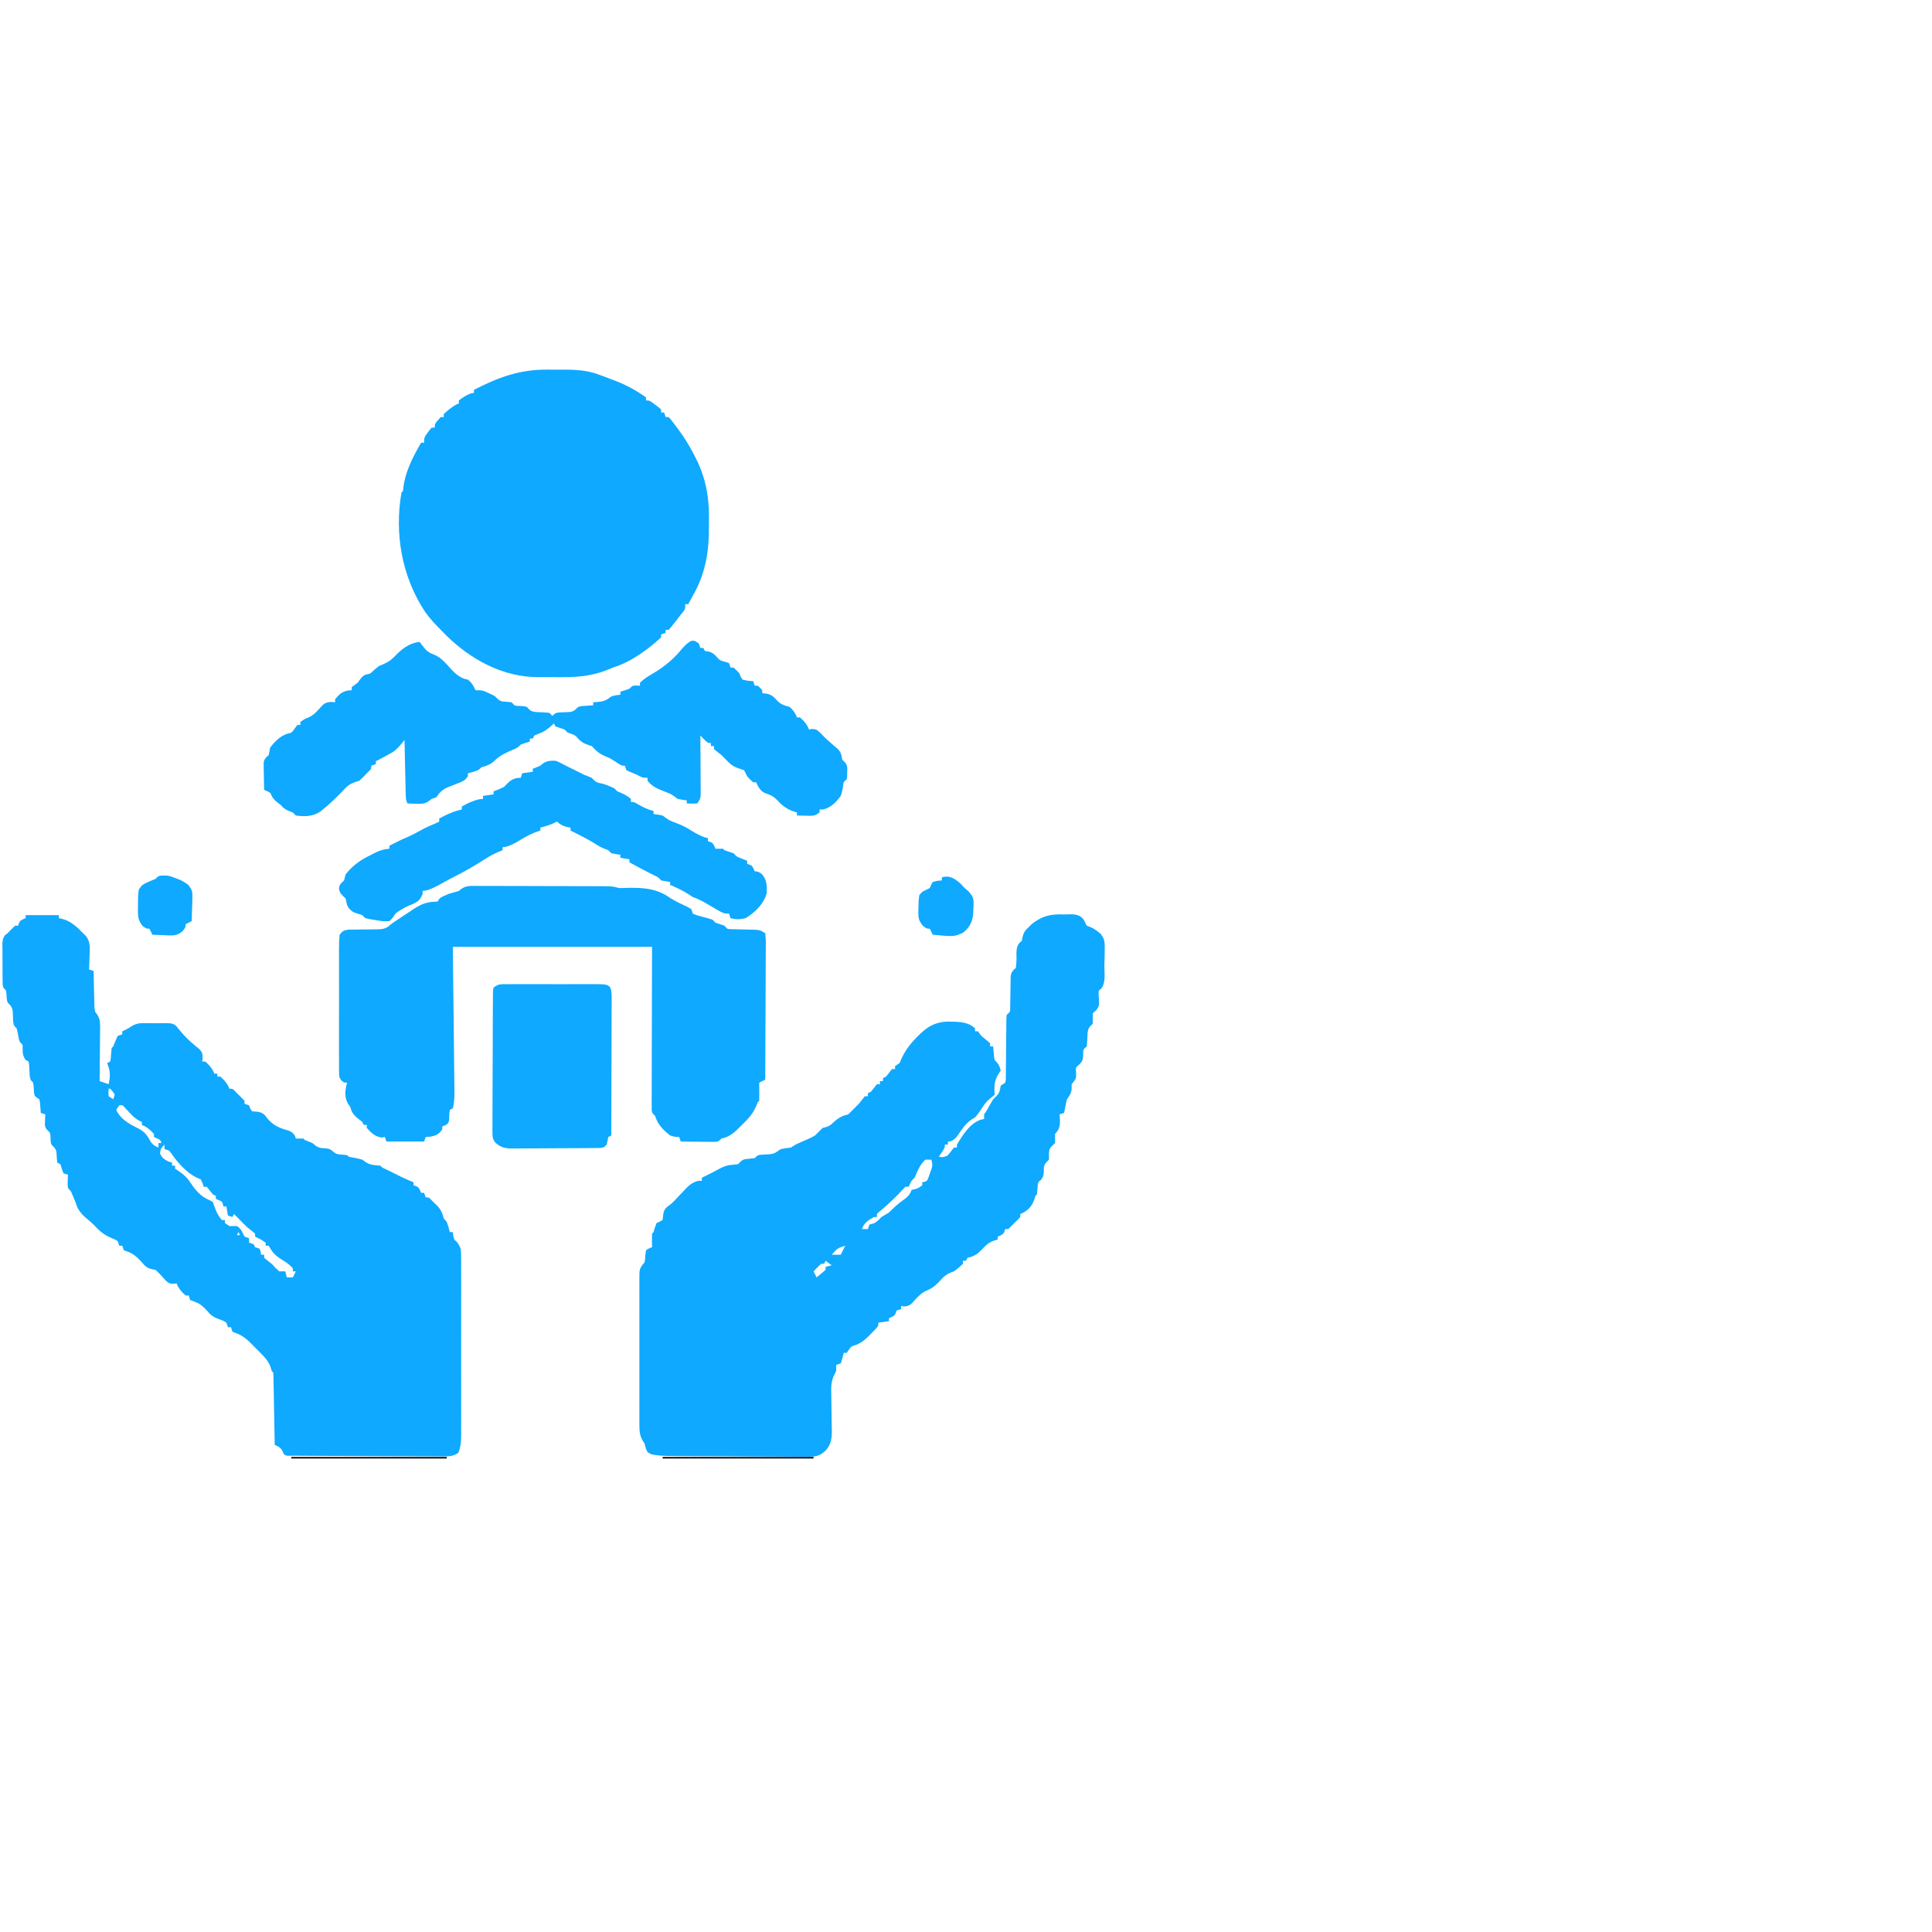 <svg width="50" height="50" viewBox="0 0 159 131" fill="none" xmlns="http://www.w3.org/2000/svg">
<path d="M87.551 61.259C87.436 61.256 87.322 61.254 87.204 61.251C86.264 61.252 85.64 61.475 84.904 62.054C84.824 62.135 84.745 62.216 84.663 62.299C84.581 62.38 84.499 62.46 84.415 62.543C84.192 62.842 84.165 63.063 84.096 63.425C84.033 63.48 83.971 63.535 83.906 63.592C83.576 63.964 83.664 64.507 83.658 64.984C83.65 65.21 83.626 65.436 83.599 65.661C83.538 65.716 83.476 65.771 83.413 65.828C83.14 66.129 83.177 66.367 83.172 66.768C83.168 66.911 83.165 67.055 83.162 67.202C83.16 67.352 83.158 67.502 83.157 67.656C83.152 67.953 83.147 68.249 83.141 68.546C83.139 68.677 83.138 68.809 83.136 68.945C83.134 69.284 83.134 69.284 82.854 69.512C82.822 69.752 82.822 69.752 82.82 70.049C82.818 70.216 82.818 70.216 82.816 70.386C82.816 70.506 82.816 70.626 82.816 70.75C82.812 71.003 82.809 71.256 82.806 71.508C82.802 71.908 82.799 72.308 82.797 72.708C82.794 73.093 82.79 73.478 82.784 73.863C82.784 74.044 82.784 74.044 82.784 74.228C82.782 74.394 82.782 74.394 82.779 74.564C82.779 74.662 82.778 74.76 82.778 74.861C82.754 74.98 82.754 74.98 82.73 75.102C82.545 75.225 82.545 75.225 82.357 75.35C82.33 75.496 82.33 75.496 82.303 75.645C82.214 76.06 82.038 76.175 81.736 76.468C81.556 76.751 81.4 77.043 81.239 77.338C81.157 77.46 81.075 77.583 80.991 77.71C80.991 77.833 80.991 77.956 80.991 78.083C80.825 78.125 80.825 78.125 80.657 78.168C79.768 78.52 79.241 79.403 78.755 80.195C78.755 80.276 78.755 80.359 78.755 80.443C78.673 80.443 78.591 80.443 78.506 80.443C78.411 80.566 78.317 80.689 78.219 80.816C77.959 81.152 77.959 81.152 77.536 81.235C77.446 81.219 77.356 81.204 77.264 81.188C77.346 81.07 77.428 80.953 77.513 80.831C77.761 80.443 77.761 80.443 77.761 80.195C77.843 80.195 77.925 80.195 78.009 80.195C78.009 80.112 78.009 80.031 78.009 79.946C78.08 79.941 78.151 79.935 78.223 79.93C78.651 79.767 78.8 79.463 79.058 79.092C79.419 78.57 79.696 78.269 80.245 77.959C80.447 77.731 80.447 77.731 80.618 77.485C81.142 76.683 81.142 76.683 81.86 76.095C81.854 76.014 81.849 75.933 81.843 75.85C81.811 75.081 81.91 74.749 82.357 74.108C82.265 73.704 82.153 73.531 81.86 73.238C81.803 72.965 81.803 72.965 81.782 72.664C81.773 72.562 81.764 72.461 81.754 72.356C81.745 72.239 81.745 72.239 81.736 72.12C81.654 72.12 81.572 72.12 81.487 72.12C81.487 72.038 81.487 71.956 81.487 71.872C81.302 71.693 81.302 71.693 81.061 71.499C80.723 71.233 80.723 71.233 80.494 70.878C80.412 70.878 80.33 70.878 80.245 70.878C80.245 70.796 80.245 70.714 80.245 70.63C79.609 70.041 78.798 70.098 77.974 70.075C76.653 70.126 75.996 70.768 75.128 71.701C74.634 72.271 74.308 72.788 74.034 73.487C73.911 73.569 73.788 73.651 73.662 73.735C73.662 73.817 73.662 73.899 73.662 73.984C73.58 73.984 73.498 73.984 73.413 73.984C73.245 74.189 73.079 74.396 72.916 74.605C72.834 74.646 72.752 74.687 72.668 74.729C72.668 74.811 72.668 74.893 72.668 74.977C72.586 74.977 72.504 74.977 72.419 74.977C72.419 75.059 72.419 75.141 72.419 75.226C72.338 75.226 72.255 75.226 72.171 75.226C72.003 75.431 71.837 75.638 71.674 75.847C71.592 75.888 71.51 75.929 71.426 75.971C71.426 76.053 71.426 76.135 71.426 76.219C71.344 76.219 71.262 76.219 71.177 76.219C71.008 76.424 70.843 76.631 70.68 76.841C70.476 77.05 70.269 77.257 70.059 77.462C69.977 77.544 69.895 77.626 69.811 77.71C69.646 77.756 69.646 77.756 69.477 77.803C69.016 77.977 68.759 78.201 68.409 78.537C68.171 78.724 67.989 78.758 67.699 78.828C67.492 79.035 67.285 79.242 67.078 79.449C66.688 79.669 66.286 79.842 65.875 80.016C65.463 80.195 65.463 80.195 65.091 80.443C64.95 80.461 64.809 80.479 64.664 80.497C64.221 80.567 64.221 80.567 63.989 80.754C63.655 80.989 63.43 80.993 63.026 81.01C62.384 81.038 62.384 81.038 62.109 81.312C61.856 81.341 61.603 81.369 61.349 81.394C61.047 81.45 60.957 81.596 60.743 81.809C60.502 81.838 60.261 81.866 60.02 81.888C59.55 81.967 59.168 82.203 58.755 82.43C58.569 82.524 58.383 82.618 58.197 82.71C58.053 82.782 57.91 82.853 57.762 82.927C57.762 83.009 57.762 83.091 57.762 83.176C57.657 83.179 57.552 83.182 57.444 83.185C56.842 83.347 56.555 83.698 56.139 84.146C55.99 84.303 55.842 84.459 55.692 84.615C55.622 84.689 55.552 84.763 55.479 84.839C55.261 85.063 55.261 85.063 54.917 85.315C54.545 85.63 54.593 85.936 54.532 86.406C54.292 86.541 54.292 86.541 54.035 86.654C53.888 87.034 53.888 87.034 53.787 87.399C53.746 87.44 53.705 87.481 53.663 87.523C53.654 87.712 53.652 87.901 53.655 88.09C53.656 88.193 53.657 88.296 53.658 88.401C53.66 88.52 53.66 88.52 53.663 88.641C53.582 88.672 53.501 88.704 53.418 88.736C53.335 88.787 53.252 88.837 53.166 88.89C53.096 89.371 53.096 89.371 53.087 89.626C53.06 89.898 53.06 89.898 52.855 90.112C52.637 90.426 52.622 90.581 52.621 90.96C52.62 91.075 52.619 91.191 52.618 91.31C52.619 91.5 52.619 91.5 52.62 91.693C52.62 91.893 52.62 91.893 52.618 92.097C52.617 92.539 52.618 92.981 52.619 93.423C52.619 93.73 52.619 94.037 52.618 94.344C52.618 94.988 52.618 95.631 52.62 96.275C52.622 97.1 52.621 97.925 52.619 98.75C52.617 99.384 52.618 100.018 52.619 100.652C52.619 100.956 52.619 101.26 52.618 101.565C52.617 101.99 52.618 102.415 52.62 102.84C52.62 102.966 52.619 103.092 52.618 103.222C52.624 103.857 52.647 104.265 53.041 104.79C53.075 104.921 53.108 105.051 53.142 105.186C53.29 105.535 53.29 105.535 53.59 105.679C54.178 105.817 54.736 105.823 55.337 105.826C55.532 105.828 55.532 105.828 55.73 105.83C56.157 105.834 56.585 105.836 57.012 105.838C57.158 105.839 57.304 105.84 57.455 105.841C58.229 105.845 59.002 105.848 59.775 105.85C60.574 105.852 61.372 105.859 62.17 105.868C62.785 105.873 63.4 105.875 64.014 105.876C64.308 105.877 64.603 105.879 64.897 105.883C65.309 105.888 65.721 105.888 66.132 105.886C66.254 105.889 66.375 105.892 66.499 105.895C67.138 105.886 67.492 105.817 67.961 105.365C68.556 104.698 68.46 103.969 68.444 103.117C68.441 102.913 68.439 102.709 68.437 102.506C68.433 102.188 68.429 101.87 68.423 101.552C68.418 101.243 68.415 100.934 68.412 100.625C68.41 100.53 68.408 100.436 68.406 100.339C68.403 99.731 68.529 99.355 68.817 98.827C68.817 98.663 68.817 98.499 68.817 98.331C68.94 98.29 69.063 98.249 69.19 98.206C69.337 97.764 69.337 97.764 69.438 97.337C69.52 97.337 69.602 97.337 69.687 97.337C69.735 97.262 69.784 97.188 69.834 97.112C70.051 96.806 70.051 96.806 70.462 96.68C70.968 96.473 71.294 96.169 71.666 95.776C71.728 95.715 71.789 95.653 71.852 95.59C72.295 95.136 72.295 95.136 72.295 94.852C72.582 94.811 72.869 94.77 73.165 94.728C73.165 94.646 73.165 94.564 73.165 94.48C73.244 94.446 73.324 94.413 73.406 94.379C73.662 94.231 73.662 94.231 73.786 93.859C73.909 93.818 74.032 93.777 74.159 93.734C74.159 93.652 74.159 93.57 74.159 93.486C74.25 93.497 74.341 93.508 74.435 93.519C74.901 93.474 75.017 93.296 75.323 92.95C75.668 92.583 75.865 92.382 76.332 92.182C76.893 91.942 77.204 91.58 77.611 91.133C77.903 90.861 78.135 90.763 78.506 90.629C78.784 90.441 79.004 90.238 79.251 90.008C79.251 89.926 79.251 89.844 79.251 89.759C79.334 89.759 79.415 89.759 79.5 89.759C79.541 89.677 79.582 89.595 79.624 89.511C79.729 89.485 79.834 89.46 79.942 89.433C80.386 89.256 80.546 89.106 80.866 88.766C81.253 88.355 81.54 88.134 82.109 88.02C82.109 87.938 82.109 87.856 82.109 87.772C82.188 87.739 82.267 87.705 82.349 87.671C82.606 87.523 82.606 87.523 82.73 87.151C82.812 87.151 82.894 87.151 82.978 87.151C83.191 86.949 83.397 86.742 83.599 86.53C83.674 86.46 83.748 86.391 83.824 86.32C83.972 86.157 83.972 86.157 83.972 85.909C84.079 85.862 84.079 85.862 84.189 85.815C84.81 85.471 85.02 85.09 85.214 84.418C85.255 84.377 85.296 84.336 85.338 84.294C85.362 84.046 85.386 83.798 85.403 83.549C85.442 83.287 85.442 83.287 85.65 83.117C85.947 82.814 85.893 82.484 85.909 82.077C85.971 81.75 86.099 81.665 86.332 81.437C86.329 81.296 86.327 81.155 86.324 81.01C86.334 80.467 86.457 80.43 86.829 80.07C86.834 79.822 86.834 79.573 86.829 79.325C86.89 79.251 86.952 79.176 87.015 79.1C87.31 78.671 87.231 78.216 87.201 77.71C87.325 77.669 87.448 77.628 87.574 77.586C87.601 77.448 87.601 77.448 87.629 77.306C87.652 77.194 87.675 77.081 87.698 76.965C87.714 76.883 87.729 76.801 87.745 76.716C87.817 76.447 87.817 76.447 88.017 76.165C88.218 75.807 88.195 75.626 88.195 75.226C88.257 75.149 88.318 75.072 88.382 74.993C88.568 74.729 88.568 74.729 88.56 74.294C88.518 73.854 88.518 73.854 88.809 73.619C89.1 73.328 89.105 73.244 89.142 72.85C89.138 72.368 89.138 72.368 89.438 72.12C89.481 71.741 89.493 71.365 89.507 70.983C89.568 70.587 89.65 70.517 89.934 70.257C89.932 70.116 89.929 69.975 89.927 69.83C89.929 69.684 89.932 69.538 89.934 69.388C90.016 69.316 90.098 69.244 90.183 69.17C90.5 68.814 90.454 68.666 90.439 68.2C90.43 68.082 90.421 67.964 90.412 67.842C90.419 67.737 90.425 67.632 90.431 67.524C90.522 67.449 90.522 67.449 90.614 67.373C91.024 66.895 90.883 66.083 90.887 65.473C90.889 65.198 90.899 64.923 90.909 64.648C90.933 63.368 90.933 63.368 90.59 62.861C90.222 62.531 89.907 62.339 89.438 62.183C89.35 62.019 89.268 61.853 89.189 61.686C88.753 61.136 88.202 61.254 87.551 61.259ZM76.643 81.437C76.797 81.899 76.714 82.057 76.55 82.508C76.507 82.63 76.464 82.752 76.42 82.878C76.294 83.217 76.294 83.217 75.898 83.3C75.898 83.382 75.898 83.464 75.898 83.548C75.498 83.836 75.498 83.836 75.028 83.921C74.997 83.996 74.966 84.07 74.933 84.147C74.759 84.454 74.595 84.583 74.306 84.783C73.883 85.085 73.532 85.417 73.165 85.784C72.959 85.91 72.752 86.034 72.544 86.157C72.417 86.288 72.417 86.288 72.287 86.421C72.027 86.673 71.89 86.696 71.55 86.778C71.509 86.901 71.468 87.024 71.426 87.151C71.262 87.151 71.098 87.151 70.929 87.151C71.116 86.628 71.455 86.43 71.923 86.157C72.005 86.157 72.087 86.157 72.171 86.157C72.171 86.075 72.171 85.993 72.171 85.909C72.359 85.718 72.359 85.718 72.606 85.52C73.226 84.993 73.805 84.427 74.358 83.83C74.523 83.645 74.523 83.645 74.78 83.673C74.816 83.596 74.851 83.519 74.888 83.44C75.02 83.159 75.02 83.159 75.276 82.927C75.333 82.791 75.389 82.656 75.447 82.516C75.623 82.095 75.82 81.763 76.146 81.437C76.31 81.437 76.474 81.437 76.643 81.437ZM69.562 88.517C69.439 88.763 69.317 89.009 69.19 89.263C68.944 89.263 68.698 89.263 68.445 89.263C68.914 88.731 68.914 88.731 69.562 88.517ZM68.32 89.387C68.196 89.635 68.196 89.635 68.196 89.635L68.32 89.387ZM67.948 89.759C68.112 89.882 68.276 90.005 68.445 90.132C68.281 90.173 68.117 90.214 67.948 90.256C67.948 90.338 67.948 90.42 67.948 90.505C67.704 90.718 67.456 90.925 67.202 91.126C67.12 90.962 67.038 90.798 66.954 90.629C67.156 90.417 67.363 90.21 67.575 90.008C67.657 90.008 67.739 90.008 67.823 90.008C67.864 89.926 67.905 89.844 67.948 89.759Z" fill="#0FA9FF"/>
<path d="M4.845 61.313C3.943 61.313 3.041 61.313 2.112 61.313C2.112 61.395 2.112 61.477 2.112 61.562C2.032 61.595 1.953 61.628 1.871 61.663C1.615 61.81 1.615 61.81 1.491 62.183C1.409 62.183 1.327 62.183 1.242 62.183C1.03 62.384 0.823 62.592 0.621 62.804C0.52 62.878 0.52 62.878 0.418 62.953C0.152 63.303 0.198 63.679 0.203 64.101C0.203 64.191 0.203 64.281 0.203 64.373C0.203 64.563 0.205 64.753 0.207 64.942C0.21 65.233 0.209 65.524 0.208 65.815C0.209 65.999 0.21 66.184 0.211 66.368C0.211 66.455 0.211 66.542 0.211 66.632C0.22 67.247 0.22 67.247 0.497 67.524C0.525 67.773 0.552 68.023 0.566 68.273C0.621 68.518 0.621 68.518 0.807 68.689C1.083 68.987 1.049 69.246 1.064 69.644C1.092 70.355 1.092 70.355 1.366 70.63C1.441 70.894 1.441 70.894 1.491 71.189C1.587 71.72 1.587 71.72 1.863 71.996C1.863 72.114 1.863 72.232 1.863 72.353C1.863 72.743 1.899 72.919 2.112 73.238C2.194 73.279 2.276 73.32 2.36 73.362C2.409 73.704 2.409 73.704 2.422 74.1C2.457 74.826 2.457 74.826 2.733 75.102C2.775 75.388 2.788 75.671 2.802 75.96C2.857 76.219 2.857 76.219 3.23 76.468C3.302 76.741 3.302 76.741 3.315 77.043C3.327 77.195 3.327 77.195 3.34 77.35C3.345 77.428 3.349 77.506 3.354 77.586C3.477 77.627 3.6 77.668 3.727 77.71C3.72 77.825 3.72 77.825 3.714 77.942C3.71 78.042 3.707 78.142 3.703 78.246C3.699 78.345 3.695 78.445 3.69 78.547C3.735 78.895 3.853 78.965 4.099 79.201C4.157 79.442 4.157 79.442 4.161 79.698C4.182 80.154 4.182 80.154 4.409 80.376C4.656 80.629 4.648 80.794 4.666 81.142C4.682 81.442 4.682 81.442 4.72 81.685C4.802 81.726 4.884 81.767 4.969 81.809C5.007 81.932 5.046 82.055 5.085 82.182C5.129 82.305 5.172 82.428 5.217 82.555C5.34 82.596 5.463 82.637 5.59 82.679C5.587 82.757 5.584 82.835 5.581 82.915C5.579 83.016 5.577 83.118 5.574 83.222C5.571 83.323 5.569 83.424 5.566 83.528C5.59 83.797 5.59 83.797 5.838 84.045C6.033 84.477 6.206 84.901 6.359 85.35C6.614 85.842 6.89 86.089 7.314 86.435C7.572 86.649 7.798 86.876 8.028 87.12C8.383 87.481 8.721 87.697 9.192 87.896C9.472 88.01 9.472 88.01 9.689 88.144C9.73 88.267 9.771 88.391 9.813 88.517C9.895 88.517 9.977 88.517 10.062 88.517C10.103 88.64 10.144 88.763 10.186 88.89C10.37 88.959 10.37 88.959 10.559 89.03C11.142 89.25 11.49 89.681 11.899 90.137C12.21 90.412 12.393 90.442 12.795 90.505C13.111 90.79 13.386 91.091 13.664 91.413C13.913 91.623 13.913 91.623 14.254 91.654C14.346 91.644 14.439 91.633 14.534 91.623C14.564 91.694 14.595 91.766 14.627 91.84C14.805 92.16 15.004 92.376 15.279 92.616C15.361 92.616 15.443 92.616 15.527 92.616C15.568 92.739 15.609 92.862 15.652 92.989C15.857 93.069 16.062 93.148 16.268 93.227C16.679 93.446 16.959 93.784 17.267 94.127C17.544 94.382 17.782 94.484 18.136 94.604C18.412 94.71 18.412 94.71 18.633 94.852C18.674 94.975 18.715 95.098 18.757 95.225C18.839 95.225 18.921 95.225 19.006 95.225C19.047 95.348 19.087 95.471 19.13 95.598C19.315 95.669 19.315 95.669 19.504 95.743C20.165 96.003 20.605 96.504 21.094 97.003C21.189 97.096 21.283 97.189 21.381 97.284C21.864 97.77 22.209 98.138 22.359 98.827C22.4 98.868 22.441 98.909 22.484 98.952C22.499 99.138 22.506 99.326 22.509 99.513C22.512 99.632 22.514 99.752 22.517 99.875C22.519 100.005 22.521 100.134 22.523 100.268C22.526 100.4 22.528 100.532 22.531 100.669C22.539 101.093 22.546 101.517 22.553 101.941C22.559 102.227 22.564 102.514 22.57 102.801C22.583 103.505 22.596 104.21 22.608 104.914C22.726 104.968 22.726 104.968 22.847 105.022C23.159 105.192 23.219 105.338 23.353 105.659C23.549 105.855 23.745 105.801 24.017 105.803C24.134 105.804 24.25 105.805 24.37 105.806C24.499 105.806 24.628 105.807 24.761 105.808C24.896 105.809 25.031 105.81 25.17 105.811C25.618 105.814 26.067 105.816 26.515 105.818C26.745 105.819 26.745 105.819 26.978 105.82C27.703 105.823 28.428 105.825 29.153 105.827C29.99 105.828 30.828 105.833 31.665 105.839C32.39 105.845 33.114 105.847 33.839 105.847C34.148 105.848 34.456 105.85 34.765 105.853C35.196 105.857 35.627 105.857 36.058 105.856C36.187 105.858 36.315 105.86 36.447 105.862C36.959 105.858 37.285 105.853 37.718 105.567C37.989 104.917 37.956 104.282 37.951 103.585C37.952 103.425 37.953 103.265 37.954 103.1C37.956 102.661 37.955 102.223 37.953 101.784C37.952 101.324 37.953 100.865 37.954 100.406C37.955 99.634 37.954 98.863 37.952 98.091C37.949 97.2 37.95 96.308 37.953 95.417C37.955 94.651 37.955 93.885 37.954 93.119C37.953 92.662 37.953 92.205 37.955 91.748C37.956 91.238 37.954 90.728 37.951 90.219C37.952 90.067 37.953 89.916 37.954 89.76C37.944 88.731 37.944 88.731 37.64 88.254C37.558 88.177 37.475 88.1 37.39 88.02C37.292 87.687 37.292 87.687 37.266 87.399C37.184 87.399 37.102 87.399 37.017 87.399C36.981 87.261 36.946 87.123 36.909 86.98C36.769 86.53 36.769 86.53 36.52 86.281C36.47 86.108 36.47 86.108 36.419 85.932C36.245 85.464 36.019 85.247 35.651 84.915C35.582 84.841 35.513 84.766 35.441 84.69C35.278 84.542 35.278 84.542 35.03 84.542C34.989 84.419 34.948 84.296 34.906 84.169C34.824 84.169 34.742 84.169 34.657 84.169C34.624 84.09 34.59 84.011 34.556 83.929C34.409 83.673 34.409 83.673 34.036 83.549C34.036 83.466 34.036 83.385 34.036 83.3C33.852 83.223 33.852 83.223 33.663 83.145C33.156 82.927 32.665 82.681 32.173 82.43C32.032 82.361 31.891 82.292 31.746 82.221C31.444 82.087 31.444 82.087 31.303 81.934C31.147 81.918 30.991 81.903 30.83 81.887C30.371 81.836 30.18 81.715 29.813 81.437C29.521 81.357 29.231 81.297 28.934 81.242C28.695 81.211 28.695 81.211 28.57 81.064C28.412 81.049 28.253 81.033 28.089 81.017C27.694 80.986 27.694 80.986 27.39 80.754C27.115 80.478 26.821 80.515 26.449 80.481C26.127 80.43 25.957 80.281 25.713 80.07C25.508 79.984 25.301 79.901 25.092 79.822C25.051 79.781 25.01 79.74 24.968 79.698C24.761 79.693 24.554 79.692 24.347 79.698C24.322 79.621 24.297 79.545 24.271 79.467C24.024 79.086 23.758 79.053 23.33 78.921C22.603 78.665 22.262 78.399 21.808 77.792C21.506 77.471 21.167 77.495 20.745 77.462C20.583 77.222 20.583 77.222 20.496 76.965C20.373 76.924 20.25 76.883 20.123 76.841C20.123 76.759 20.123 76.677 20.123 76.592C19.922 76.38 19.714 76.173 19.502 75.971C19.433 75.897 19.364 75.823 19.293 75.746C19.13 75.599 19.13 75.599 18.881 75.599C18.835 75.491 18.835 75.491 18.788 75.381C18.61 75.061 18.411 74.846 18.136 74.605C18.054 74.605 17.972 74.605 17.888 74.605C17.888 74.523 17.888 74.441 17.888 74.356C17.806 74.356 17.724 74.356 17.639 74.356C17.593 74.249 17.593 74.249 17.546 74.139C17.368 73.819 17.169 73.603 16.894 73.362C16.812 73.362 16.73 73.362 16.645 73.362C16.663 73.195 16.663 73.195 16.681 73.024C16.645 72.617 16.645 72.617 16.4 72.33C16.291 72.243 16.183 72.156 16.071 72.066C15.605 71.675 15.196 71.289 14.814 70.817C14.762 70.755 14.711 70.693 14.658 70.63C14.607 70.565 14.557 70.501 14.505 70.435C14.198 70.186 13.983 70.209 13.591 70.208C13.387 70.207 13.387 70.207 13.179 70.206C13.037 70.207 12.895 70.209 12.748 70.21C12.607 70.209 12.466 70.208 12.32 70.206C12.184 70.207 12.047 70.207 11.907 70.208C11.72 70.208 11.72 70.208 11.529 70.209C11.125 70.265 10.894 70.402 10.559 70.63C10.394 70.714 10.229 70.798 10.062 70.878C10.062 70.96 10.062 71.042 10.062 71.127C9.939 71.168 9.816 71.209 9.689 71.251C9.556 71.537 9.432 71.827 9.316 72.12C9.275 72.161 9.234 72.202 9.192 72.245C9.157 72.533 9.137 72.821 9.115 73.11C9.1 73.194 9.084 73.277 9.068 73.362C8.986 73.403 8.904 73.445 8.82 73.487C8.863 73.612 8.907 73.738 8.952 73.867C9.092 74.347 9.044 74.736 8.944 75.226C8.698 75.144 8.452 75.062 8.198 74.977C8.201 74.744 8.201 74.744 8.204 74.506C8.211 73.929 8.215 73.353 8.219 72.776C8.221 72.526 8.223 72.276 8.227 72.027C8.231 71.668 8.233 71.309 8.235 70.95C8.237 70.838 8.239 70.727 8.241 70.612C8.241 70.017 8.218 69.728 7.826 69.263C7.763 68.891 7.763 68.891 7.762 68.481C7.758 68.331 7.753 68.182 7.749 68.027C7.745 67.794 7.745 67.794 7.74 67.555C7.736 67.398 7.732 67.24 7.728 67.077C7.717 66.688 7.709 66.299 7.702 65.909C7.579 65.868 7.456 65.827 7.329 65.785C7.34 65.543 7.34 65.543 7.351 65.295C7.357 65.081 7.362 64.866 7.368 64.652C7.376 64.492 7.376 64.492 7.384 64.329C7.394 63.799 7.391 63.426 7.046 63.005C6.934 62.898 6.823 62.79 6.708 62.68C6.626 62.596 6.545 62.512 6.46 62.425C5.936 61.951 5.543 61.693 4.845 61.562C4.845 61.48 4.845 61.398 4.845 61.313ZM9.068 75.599C9.279 75.821 9.279 75.821 9.441 76.095C9.4 76.218 9.359 76.341 9.316 76.468C9.193 76.386 9.071 76.304 8.944 76.219C8.913 75.899 8.913 75.899 8.944 75.599C8.985 75.599 9.026 75.599 9.068 75.599ZM10.313 77.201C10.507 77.405 10.701 77.609 10.895 77.814C11.152 78.056 11.354 78.197 11.677 78.331C11.677 78.413 11.677 78.495 11.677 78.58C11.748 78.61 11.82 78.641 11.894 78.673C12.214 78.851 12.43 79.05 12.67 79.325C12.67 79.407 12.67 79.489 12.67 79.573C12.75 79.609 12.829 79.645 12.911 79.682C13.186 79.801 13.186 79.801 13.291 80.07C13.21 80.07 13.127 80.07 13.043 80.07C13.043 80.193 13.043 80.316 13.043 80.443C12.622 80.271 12.467 80.114 12.259 79.713C12.001 79.276 11.764 79.058 11.3 78.827C10.593 78.472 9.895 78.085 9.565 77.338C9.647 77.215 9.729 77.092 9.813 76.965C10.089 76.936 10.089 76.936 10.313 77.201ZM13.54 80.195C13.54 80.317 13.54 80.441 13.54 80.567C13.663 80.608 13.786 80.649 13.913 80.691C14.1 80.914 14.1 80.914 14.285 81.188C14.848 81.939 15.615 82.749 16.521 83.052C16.672 83.363 16.672 83.363 16.77 83.673C16.852 83.673 16.934 83.673 17.018 83.673C17.186 83.878 17.352 84.085 17.515 84.294C17.638 84.355 17.638 84.355 17.763 84.418C17.763 84.5 17.763 84.582 17.763 84.666C17.843 84.7 17.922 84.733 18.004 84.767C18.301 84.901 18.301 84.901 18.384 85.287C18.466 85.287 18.548 85.287 18.633 85.287C18.674 85.534 18.715 85.779 18.757 86.033C18.88 86.074 19.003 86.115 19.13 86.157C19.171 86.075 19.212 85.993 19.254 85.909C19.323 85.978 19.392 86.047 19.464 86.118C19.558 86.213 19.653 86.308 19.751 86.406C19.851 86.508 19.951 86.61 20.054 86.716C20.372 87.027 20.372 87.027 20.721 87.298C20.811 87.373 20.901 87.447 20.993 87.523C20.993 87.605 20.993 87.687 20.993 87.772C21.067 87.808 21.142 87.844 21.218 87.881C21.514 88.026 21.514 88.026 21.863 88.269C21.863 88.351 21.863 88.433 21.863 88.517C21.945 88.517 22.026 88.517 22.111 88.517C22.175 88.625 22.239 88.732 22.305 88.843C22.598 89.312 22.998 89.55 23.462 89.835C23.712 89.999 23.906 90.153 24.099 90.38C24.099 90.463 24.099 90.544 24.099 90.629C24.18 90.629 24.262 90.629 24.347 90.629C24.265 90.793 24.183 90.957 24.099 91.126C23.934 91.126 23.771 91.126 23.602 91.126C23.561 90.962 23.52 90.798 23.477 90.629C23.313 90.629 23.149 90.629 22.98 90.629C22.667 90.347 22.667 90.347 22.359 90.008C22.244 89.918 22.129 89.829 22.01 89.736C21.92 89.662 21.831 89.588 21.738 89.511C21.738 89.429 21.738 89.347 21.738 89.263C21.656 89.263 21.574 89.263 21.49 89.263C21.477 89.183 21.464 89.104 21.451 89.022C21.423 88.937 21.395 88.853 21.366 88.766C21.181 88.704 21.181 88.704 20.993 88.641C20.952 88.559 20.911 88.478 20.869 88.393C20.684 88.332 20.684 88.332 20.496 88.269C20.496 88.146 20.496 88.023 20.496 87.896C20.312 87.835 20.312 87.835 20.123 87.772C20.036 87.609 19.954 87.443 19.875 87.275C19.712 87.058 19.712 87.058 19.502 86.902C19.295 86.897 19.088 86.897 18.881 86.902C18.758 86.82 18.635 86.738 18.509 86.654C18.509 86.572 18.509 86.49 18.509 86.406C18.427 86.406 18.345 86.406 18.26 86.406C17.866 85.962 17.7 85.47 17.515 84.915C17.305 84.798 17.305 84.798 17.018 84.666C16.312 84.297 15.981 83.779 15.532 83.13C15.204 82.706 14.857 82.471 14.409 82.182C14.409 82.1 14.409 82.018 14.409 81.934C14.327 81.934 14.245 81.934 14.161 81.934C14.161 81.852 14.161 81.77 14.161 81.685C14.066 81.654 13.971 81.624 13.874 81.592C13.504 81.42 13.357 81.299 13.167 80.94C13.2 80.567 13.271 80.464 13.54 80.195ZM19.627 87.399C19.668 87.481 19.709 87.563 19.751 87.648C19.669 87.648 19.587 87.648 19.502 87.648C19.543 87.566 19.584 87.484 19.627 87.399Z" fill="#0FA9FF"/>
<path d="M45.911 16.422C45.597 16.424 45.284 16.422 44.971 16.419C42.728 16.416 40.984 17.065 39.005 18.085C39.005 18.167 39.005 18.249 39.005 18.334C38.905 18.349 38.905 18.349 38.803 18.365C38.4 18.492 38.1 18.702 37.763 18.955C37.763 19.037 37.763 19.119 37.763 19.203C37.663 19.245 37.663 19.245 37.561 19.288C37.163 19.508 36.857 19.767 36.52 20.073C36.52 20.155 36.52 20.237 36.52 20.321C36.438 20.321 36.357 20.321 36.272 20.321C35.775 20.876 35.775 20.876 35.775 21.191C35.693 21.191 35.611 21.191 35.527 21.191C35.367 21.368 35.367 21.368 35.201 21.602C35.145 21.678 35.09 21.755 35.033 21.834C34.906 22.06 34.906 22.06 34.906 22.433C34.824 22.433 34.742 22.433 34.657 22.433C33.93 23.681 33.279 24.95 33.167 26.408C33.126 26.449 33.085 26.49 33.042 26.532C32.443 29.942 33.083 33.495 34.998 36.375C35.409 36.952 35.897 37.459 36.396 37.96C36.502 38.066 36.607 38.173 36.716 38.282C38.719 40.267 41.379 41.727 44.248 41.724C44.353 41.725 44.458 41.725 44.566 41.726C44.788 41.726 45.008 41.727 45.229 41.726C45.563 41.726 45.897 41.728 46.23 41.732C47.744 41.737 49.041 41.586 50.433 40.941C50.518 40.913 50.604 40.885 50.692 40.855C52.058 40.386 53.342 39.422 54.408 38.457C54.408 38.375 54.408 38.293 54.408 38.209C54.531 38.168 54.654 38.127 54.781 38.084C54.781 38.002 54.781 37.92 54.781 37.836C54.863 37.836 54.945 37.836 55.029 37.836C55.2 37.646 55.362 37.448 55.518 37.246C55.647 37.082 55.647 37.082 55.778 36.914C55.859 36.808 55.94 36.703 56.023 36.594C56.095 36.506 56.167 36.418 56.241 36.328C56.395 36.097 56.395 36.097 56.395 35.724C56.477 35.724 56.559 35.724 56.644 35.724C56.8 35.441 56.951 35.156 57.102 34.87C57.144 34.794 57.186 34.718 57.23 34.64C58.09 32.985 58.364 31.223 58.34 29.378C58.336 29.07 58.34 28.763 58.344 28.455C58.348 26.693 57.993 25.052 57.149 23.489C57.106 23.407 57.063 23.325 57.02 23.241C56.686 22.611 56.323 22.012 55.899 21.439C55.823 21.335 55.746 21.231 55.668 21.124C55.23 20.54 55.23 20.54 55.029 20.321C54.947 20.321 54.865 20.321 54.781 20.321C54.74 20.198 54.699 20.075 54.657 19.948C54.575 19.948 54.492 19.948 54.408 19.948C54.408 19.866 54.408 19.785 54.408 19.7C54.199 19.513 54.199 19.513 53.927 19.312C53.837 19.245 53.748 19.178 53.656 19.109C53.414 18.955 53.414 18.955 53.166 18.955C53.166 18.873 53.166 18.791 53.166 18.706C52.279 18.064 51.339 17.579 50.309 17.216C50.227 17.183 50.144 17.15 50.059 17.117C49.813 17.019 49.565 16.93 49.315 16.843C49.184 16.795 49.184 16.795 49.05 16.746C48.009 16.411 46.992 16.414 45.911 16.422Z" fill="#0FA9FF"/>
<path d="M49.914 58.936C49.761 58.935 49.761 58.935 49.604 58.934C49.493 58.933 49.382 58.933 49.267 58.933C49.09 58.932 49.09 58.932 48.909 58.931C48.519 58.929 48.129 58.929 47.739 58.928C47.468 58.927 47.197 58.926 46.926 58.926C46.358 58.925 45.79 58.924 45.222 58.923C44.493 58.923 43.765 58.92 43.036 58.916C42.477 58.914 41.917 58.913 41.357 58.913C41.089 58.913 40.82 58.912 40.551 58.91C40.176 58.908 39.801 58.908 39.425 58.909C39.314 58.908 39.203 58.907 39.088 58.905C38.521 58.909 38.192 58.919 37.763 59.326C37.474 59.411 37.184 59.494 36.893 59.574C36.174 59.894 36.174 59.894 36.024 60.195C35.862 60.206 35.701 60.216 35.534 60.226C34.783 60.296 34.278 60.649 33.663 61.065C33.534 61.15 33.404 61.235 33.271 61.322C32.23 62.008 32.23 62.008 31.952 62.256C31.588 62.487 31.335 62.479 30.907 62.482C30.759 62.484 30.611 62.487 30.458 62.49C30.146 62.492 29.834 62.495 29.523 62.497C29.375 62.499 29.227 62.502 29.075 62.505C28.939 62.506 28.804 62.507 28.664 62.508C28.271 62.563 28.189 62.623 27.949 62.928C27.913 63.31 27.898 63.666 27.901 64.048C27.9 64.22 27.9 64.22 27.899 64.395C27.898 64.774 27.899 65.153 27.9 65.533C27.9 65.796 27.899 66.059 27.899 66.322C27.898 66.874 27.899 67.426 27.901 67.978C27.903 68.686 27.902 69.394 27.899 70.102C27.898 70.645 27.898 71.189 27.899 71.732C27.9 71.993 27.899 72.254 27.898 72.516C27.898 72.88 27.899 73.245 27.901 73.609C27.9 73.718 27.9 73.826 27.899 73.938C27.907 74.676 27.907 74.676 28.123 74.946C28.322 75.102 28.322 75.102 28.57 75.102C28.55 75.166 28.529 75.23 28.508 75.296C28.397 75.838 28.356 76.295 28.617 76.794C28.684 76.891 28.75 76.989 28.819 77.089C28.852 77.192 28.886 77.294 28.92 77.4C29.129 77.84 29.431 78.031 29.813 78.331C29.854 78.413 29.895 78.495 29.937 78.58C30.019 78.58 30.101 78.58 30.185 78.58C30.185 78.662 30.185 78.744 30.185 78.828C30.544 79.227 30.88 79.551 31.42 79.62C31.504 79.605 31.589 79.589 31.676 79.573C31.717 79.696 31.758 79.819 31.8 79.946C32.825 79.946 33.85 79.946 34.906 79.946C34.947 79.823 34.988 79.7 35.03 79.573C35.163 79.563 35.296 79.553 35.434 79.542C35.934 79.442 36.093 79.352 36.396 78.952C36.396 78.87 36.396 78.788 36.396 78.704C36.477 78.675 36.557 78.645 36.64 78.615C36.893 78.456 36.893 78.456 36.96 78.191C36.964 78.091 36.967 77.992 36.971 77.889C36.978 77.594 36.978 77.594 37.017 77.338C37.099 77.296 37.181 77.255 37.266 77.213C37.432 76.561 37.402 75.9 37.393 75.232C37.391 75.107 37.39 74.983 37.389 74.855C37.385 74.453 37.38 74.052 37.375 73.651C37.372 73.402 37.37 73.154 37.367 72.906C37.357 71.987 37.346 71.067 37.336 70.148C37.313 68.094 37.289 66.039 37.266 63.922C42.677 63.922 48.088 63.922 53.663 63.922C53.653 68.408 53.653 68.408 53.64 72.893C53.639 73.76 53.639 73.76 53.639 74.165C53.639 74.448 53.638 74.732 53.636 75.016C53.635 75.445 53.634 75.874 53.634 76.303C53.633 76.43 53.633 76.558 53.632 76.689C53.632 76.804 53.632 76.919 53.633 77.037C53.633 77.138 53.632 77.238 53.632 77.342C53.663 77.586 53.663 77.586 53.911 77.834C53.948 77.931 53.984 78.028 54.022 78.127C54.257 78.687 54.682 79.076 55.153 79.449C55.588 79.573 55.588 79.573 55.899 79.573C55.94 79.696 55.98 79.819 56.023 79.946C56.535 79.953 57.048 79.958 57.56 79.962C57.706 79.964 57.852 79.966 58.002 79.968C58.212 79.969 58.212 79.969 58.425 79.97C58.553 79.972 58.682 79.973 58.815 79.974C59.128 79.946 59.128 79.946 59.377 79.698C59.485 79.67 59.593 79.642 59.705 79.614C60.29 79.383 60.642 79.001 61.077 78.556C61.159 78.476 61.242 78.395 61.327 78.313C61.826 77.809 62.118 77.383 62.358 76.716C62.399 76.675 62.44 76.634 62.482 76.592C62.491 76.341 62.493 76.09 62.49 75.839C62.489 75.702 62.488 75.565 62.486 75.423C62.485 75.317 62.484 75.211 62.482 75.102C62.646 75.02 62.81 74.938 62.979 74.853C62.988 73.286 62.994 71.72 62.998 70.153C63 69.425 63.003 68.698 63.007 67.971C63.011 67.269 63.013 66.568 63.014 65.866C63.015 65.598 63.016 65.33 63.018 65.062C63.021 64.687 63.022 64.313 63.021 63.938C63.023 63.826 63.024 63.715 63.025 63.599C63.024 63.291 63.024 63.291 62.979 62.804C62.576 62.535 62.448 62.523 61.981 62.513C61.86 62.509 61.739 62.505 61.614 62.502C61.359 62.496 61.104 62.491 60.849 62.485C60.728 62.481 60.607 62.478 60.483 62.474C60.372 62.472 60.261 62.469 60.147 62.467C59.848 62.456 59.848 62.456 59.625 62.183C59.377 62.1 59.128 62.017 58.88 61.934C58.798 61.852 58.716 61.77 58.631 61.686C58.343 61.597 58.053 61.515 57.762 61.438C57.353 61.333 57.353 61.333 57.017 61.189C56.955 61.005 56.955 61.005 56.892 60.816C56.589 60.639 56.589 60.639 56.201 60.459C55.745 60.242 55.319 60.027 54.905 59.737C53.819 59.047 52.602 59.04 51.361 59.076C50.958 59.095 50.958 59.095 50.687 59.016C50.42 58.95 50.189 58.937 49.914 58.936Z" fill="#0FA9FF"/>
<path d="M56.861 38.752C56.443 38.999 56.201 39.302 55.891 39.672C55.216 40.444 54.454 41.016 53.569 41.524C53.24 41.716 52.947 41.924 52.669 42.184C52.669 42.266 52.669 42.348 52.669 42.432C52.572 42.427 52.474 42.422 52.374 42.416C52.048 42.432 52.048 42.432 51.799 42.681C51.553 42.769 51.304 42.853 51.054 42.929C51.054 43.011 51.054 43.093 51.054 43.177C50.941 43.19 50.828 43.203 50.712 43.216C50.309 43.302 50.309 43.302 50.076 43.488C49.677 43.77 49.301 43.758 48.818 43.798C48.818 43.88 48.818 43.962 48.818 44.047C48.733 44.051 48.647 44.056 48.559 44.061C48.447 44.069 48.336 44.077 48.22 44.086C48.054 44.096 48.054 44.096 47.884 44.108C47.576 44.171 47.576 44.171 47.396 44.358C47.106 44.637 46.844 44.599 46.45 44.614C45.739 44.642 45.739 44.642 45.464 44.916C45.341 44.793 45.341 44.793 45.216 44.668C44.837 44.625 44.46 44.613 44.079 44.599C43.68 44.537 43.614 44.457 43.352 44.171C43.107 44.116 43.107 44.116 42.848 44.101C42.358 44.098 42.358 44.098 42.11 43.798C41.861 43.771 41.612 43.743 41.361 43.729C41.053 43.66 40.959 43.528 40.744 43.302C40.48 43.157 40.48 43.157 40.193 43.03C40.098 42.987 40.003 42.944 39.906 42.9C39.626 42.805 39.626 42.805 39.129 42.805C39.096 42.73 39.062 42.656 39.028 42.58C38.874 42.296 38.761 42.134 38.508 41.935C38.397 41.907 38.286 41.879 38.172 41.85C37.554 41.603 37.203 41.15 36.762 40.666C36.425 40.311 36.148 40.045 35.689 39.863C35.279 39.7 35.116 39.583 34.851 39.241C34.79 39.164 34.729 39.087 34.665 39.007C34.622 38.948 34.578 38.89 34.533 38.83C33.69 38.909 33.039 39.428 32.475 40.025C32.085 40.437 31.708 40.605 31.179 40.817C31.043 40.921 30.911 41.03 30.783 41.143C30.473 41.45 30.473 41.45 30.17 41.5C29.801 41.599 29.665 41.888 29.44 42.184C29.302 42.287 29.302 42.287 29.16 42.393C29.053 42.474 29.053 42.474 28.943 42.556C28.943 42.638 28.943 42.72 28.943 42.805C28.778 42.816 28.778 42.816 28.609 42.828C28.102 42.952 27.906 43.153 27.577 43.55C27.577 43.632 27.577 43.714 27.577 43.798C27.465 43.787 27.354 43.776 27.239 43.764C26.719 43.808 26.604 43.957 26.265 44.342C25.89 44.763 25.624 44.98 25.092 45.165C24.969 45.247 24.846 45.329 24.72 45.413C24.72 45.495 24.72 45.577 24.72 45.662C24.638 45.662 24.556 45.662 24.471 45.662C24.364 45.808 24.364 45.808 24.254 45.957C24.004 46.308 24.004 46.308 23.633 46.384C23.035 46.602 22.617 47.019 22.235 47.525C22.192 47.732 22.15 47.939 22.111 48.146C22.049 48.202 21.987 48.258 21.923 48.315C21.677 48.586 21.695 48.737 21.702 49.099C21.703 49.209 21.704 49.32 21.706 49.435C21.709 49.55 21.712 49.665 21.715 49.784C21.717 49.901 21.718 50.018 21.72 50.138C21.725 50.427 21.731 50.715 21.738 51.003C21.818 51.039 21.898 51.075 21.98 51.113C22.252 51.229 22.252 51.229 22.352 51.484C22.53 51.842 22.789 52.006 23.105 52.245C23.166 52.312 23.228 52.379 23.291 52.447C23.534 52.67 23.793 52.749 24.099 52.866C24.18 52.948 24.262 53.03 24.347 53.115C25.076 53.219 25.757 53.202 26.376 52.782C27.151 52.169 27.835 51.494 28.509 50.772C28.853 50.477 29.135 50.386 29.564 50.258C29.898 49.955 29.898 49.955 30.185 49.637C30.259 49.568 30.334 49.498 30.41 49.427C30.558 49.264 30.558 49.264 30.558 49.016C30.681 48.975 30.804 48.934 30.931 48.891C30.931 48.809 30.931 48.727 30.931 48.643C31 48.609 31.069 48.575 31.141 48.54C31.446 48.385 31.744 48.223 32.041 48.053C32.144 47.995 32.248 47.936 32.355 47.876C32.745 47.595 32.988 47.277 33.291 46.904C33.294 47.053 33.297 47.202 33.3 47.356C33.312 47.908 33.324 48.461 33.337 49.013C33.342 49.252 33.347 49.492 33.352 49.731C33.36 50.075 33.368 50.418 33.376 50.761C33.378 50.869 33.38 50.976 33.382 51.087C33.401 51.844 33.401 51.844 33.539 52.121C34.963 52.188 34.963 52.188 35.527 51.748C35.65 51.707 35.773 51.666 35.899 51.624C36.007 51.478 36.007 51.478 36.117 51.329C36.464 50.924 36.769 50.816 37.266 50.63C38.237 50.252 38.237 50.252 38.508 49.885C38.508 49.803 38.508 49.721 38.508 49.637C38.646 49.601 38.785 49.565 38.927 49.528C39.377 49.388 39.377 49.388 39.626 49.14C39.791 49.094 39.791 49.094 39.96 49.047C40.343 48.902 40.481 48.811 40.767 48.542C41.23 48.117 41.738 47.898 42.315 47.659C42.607 47.525 42.607 47.525 42.856 47.277C43.102 47.188 43.35 47.104 43.601 47.028C43.601 46.946 43.601 46.864 43.601 46.78C43.683 46.78 43.765 46.78 43.849 46.78C43.89 46.698 43.931 46.616 43.974 46.531C44.184 46.445 44.394 46.359 44.604 46.274C44.989 46.088 45.273 45.822 45.588 45.538C45.629 45.62 45.67 45.702 45.713 45.786C45.961 45.87 46.209 45.953 46.458 46.034C46.581 46.157 46.581 46.157 46.706 46.283C46.801 46.316 46.896 46.349 46.994 46.384C47.351 46.517 47.351 46.517 47.63 46.842C47.984 47.187 48.233 47.247 48.694 47.401C48.844 47.551 48.844 47.551 48.997 47.704C49.369 48.076 49.699 48.197 50.184 48.395C50.45 48.554 50.709 48.721 50.967 48.893C51.178 49.016 51.178 49.016 51.427 49.016C51.468 49.139 51.509 49.262 51.551 49.388C51.836 49.523 52.127 49.646 52.42 49.761C52.559 49.834 52.559 49.834 52.7 49.908C52.917 50.009 52.917 50.009 53.29 50.009C53.29 50.091 53.29 50.173 53.29 50.258C53.674 50.734 54.094 50.908 54.656 51.127C55.262 51.36 55.262 51.36 55.774 51.748C56.021 51.798 56.27 51.84 56.52 51.873C56.52 51.955 56.52 52.037 56.52 52.121C56.939 52.144 56.939 52.144 57.389 52.121C57.645 51.737 57.668 51.66 57.666 51.227C57.666 51.123 57.666 51.018 57.666 50.911C57.664 50.799 57.663 50.686 57.662 50.571C57.661 50.456 57.661 50.34 57.661 50.221C57.659 49.853 57.656 49.485 57.653 49.117C57.652 48.867 57.651 48.617 57.65 48.368C57.647 47.755 57.643 47.143 57.638 46.531C57.735 46.634 57.832 46.736 57.933 46.842C58.259 47.152 58.259 47.152 58.507 47.152C58.507 47.234 58.507 47.316 58.507 47.401C58.589 47.401 58.671 47.401 58.756 47.401C58.756 47.483 58.756 47.565 58.756 47.649C58.96 47.818 59.167 47.983 59.377 48.146C59.586 48.351 59.794 48.557 59.998 48.767C60.355 49.125 60.766 49.23 61.24 49.388C61.325 49.553 61.407 49.719 61.488 49.885C61.737 50.165 61.737 50.165 61.985 50.382C62.067 50.382 62.149 50.382 62.234 50.382C62.267 50.456 62.3 50.531 62.335 50.607C62.569 51.04 62.733 51.214 63.212 51.36C63.68 51.529 63.885 51.759 64.221 52.121C64.657 52.512 65.023 52.709 65.588 52.866C65.588 52.948 65.588 53.03 65.588 53.115C65.828 53.122 66.069 53.126 66.31 53.13C66.511 53.135 66.511 53.135 66.716 53.139C67.078 53.115 67.078 53.115 67.451 52.866C67.451 52.784 67.451 52.702 67.451 52.618C67.553 52.618 67.656 52.618 67.761 52.618C68.412 52.432 68.796 52.042 69.19 51.5C69.297 51.201 69.356 50.931 69.395 50.616C69.421 50.352 69.421 50.352 69.687 50.134C69.724 49.851 69.724 49.851 69.726 49.52C69.728 49.411 69.73 49.303 69.732 49.191C69.677 48.83 69.569 48.766 69.314 48.519C69.29 48.371 69.29 48.371 69.265 48.219C69.162 47.779 68.951 47.634 68.608 47.346C68.229 47.024 67.87 46.706 67.536 46.337C67.202 46.034 67.202 46.034 66.845 45.988C66.758 46.003 66.671 46.019 66.581 46.034C66.551 45.963 66.52 45.891 66.488 45.817C66.31 45.497 66.111 45.282 65.836 45.041C65.754 45.041 65.672 45.041 65.588 45.041C65.554 44.966 65.521 44.892 65.487 44.816C65.333 44.532 65.219 44.37 64.966 44.171C64.851 44.138 64.736 44.105 64.617 44.07C64.224 43.924 64.118 43.839 63.849 43.542C63.506 43.169 63.246 43.078 62.731 43.053C62.731 42.971 62.731 42.889 62.731 42.805C62.56 42.603 62.56 42.603 62.358 42.432C62.276 42.432 62.194 42.432 62.109 42.432C62.048 42.248 62.048 42.248 61.985 42.059C61.778 42.044 61.778 42.044 61.566 42.028C61.417 41.998 61.269 41.967 61.116 41.935C60.957 41.712 60.957 41.712 60.867 41.438C60.619 41.159 60.619 41.159 60.37 40.941C60.288 40.941 60.206 40.941 60.122 40.941C60.06 40.757 60.06 40.757 59.998 40.569C59.885 40.533 59.772 40.497 59.656 40.46C59.232 40.346 59.232 40.346 58.934 40.002C58.605 39.672 58.457 39.637 58.01 39.575C57.969 39.493 57.928 39.411 57.886 39.327C57.804 39.327 57.722 39.327 57.638 39.327C57.597 39.204 57.556 39.081 57.513 38.954C57.141 38.706 57.141 38.706 56.861 38.752Z" fill="#0FA9FF"/>
<path d="M45.542 48.604C45.058 48.614 44.831 48.681 44.47 49.016C44.266 49.104 44.059 49.188 43.849 49.264C43.849 49.346 43.849 49.428 43.849 49.513C43.562 49.553 43.275 49.594 42.98 49.637C42.939 49.76 42.898 49.883 42.855 50.009C42.69 50.021 42.69 50.021 42.522 50.033C42.011 50.158 41.852 50.383 41.489 50.755C41.204 50.907 40.923 51.014 40.619 51.127C40.619 51.209 40.619 51.291 40.619 51.376C40.333 51.417 40.045 51.458 39.75 51.5C39.75 51.582 39.75 51.664 39.75 51.748C39.647 51.759 39.545 51.769 39.439 51.779C38.909 51.893 38.484 52.111 38.011 52.37C38.011 52.452 38.011 52.533 38.011 52.618C37.826 52.664 37.826 52.664 37.638 52.711C37.106 52.861 36.633 53.103 36.148 53.363C36.148 53.445 36.148 53.527 36.148 53.612C35.895 53.743 35.646 53.862 35.379 53.961C35.065 54.094 34.782 54.243 34.486 54.411C34.016 54.677 33.541 54.894 33.042 55.102C32.709 55.264 32.379 55.431 32.048 55.599C32.048 55.681 32.048 55.763 32.048 55.848C31.941 55.86 31.833 55.873 31.722 55.886C31.27 55.978 30.962 56.123 30.558 56.344C30.472 56.387 30.386 56.429 30.297 56.472C29.565 56.845 28.954 57.307 28.446 57.959C28.369 58.227 28.369 58.227 28.322 58.456C28.258 58.515 28.194 58.574 28.128 58.635C27.949 58.829 27.949 58.829 27.895 59.132C27.965 59.544 28.151 59.66 28.446 59.947C28.466 60.049 28.487 60.152 28.508 60.257C28.591 60.671 28.738 60.806 29.067 61.065C29.314 61.154 29.562 61.237 29.812 61.313C29.894 61.395 29.976 61.477 30.061 61.562C30.39 61.637 30.706 61.694 31.039 61.74C31.173 61.764 31.173 61.764 31.31 61.788C31.574 61.825 31.574 61.825 32.048 61.81C32.33 61.524 32.33 61.524 32.545 61.189C32.774 61.003 32.774 61.003 33.019 60.863C33.148 60.786 33.148 60.786 33.279 60.707C33.52 60.578 33.757 60.478 34.013 60.382C34.458 60.172 34.587 60.02 34.781 59.574C34.781 59.492 34.781 59.41 34.781 59.326C34.865 59.315 34.948 59.305 35.034 59.294C35.506 59.175 35.904 58.955 36.326 58.72C36.486 58.632 36.647 58.545 36.807 58.457C36.923 58.393 36.923 58.393 37.042 58.328C37.243 58.22 37.447 58.117 37.651 58.016C38.023 57.829 38.381 57.626 38.741 57.416C38.87 57.34 39 57.264 39.133 57.186C39.438 57.004 39.738 56.816 40.037 56.624C40.463 56.353 40.895 56.158 41.365 55.972C41.365 55.89 41.365 55.808 41.365 55.723C41.449 55.713 41.534 55.703 41.621 55.692C42.08 55.575 42.448 55.353 42.848 55.11C43.373 54.792 43.877 54.53 44.47 54.357C44.47 54.275 44.47 54.193 44.47 54.109C44.603 54.073 44.737 54.037 44.874 54C45.227 53.894 45.518 53.79 45.837 53.612C45.906 53.671 45.975 53.73 46.046 53.79C46.356 54 46.587 54.058 46.955 54.109C46.955 54.191 46.955 54.273 46.955 54.357C47.051 54.404 47.147 54.45 47.246 54.498C47.93 54.835 48.59 55.18 49.23 55.596C49.494 55.757 49.772 55.862 50.06 55.972C50.183 56.095 50.183 56.095 50.309 56.22C50.555 56.27 50.804 56.312 51.054 56.344C51.054 56.426 51.054 56.508 51.054 56.593C51.3 56.634 51.546 56.675 51.799 56.717C51.799 56.799 51.799 56.881 51.799 56.966C52.053 57.103 52.306 57.24 52.56 57.377C52.701 57.453 52.842 57.53 52.988 57.608C53.264 57.755 53.543 57.898 53.824 58.035C54.167 58.19 54.167 58.19 54.408 58.456C54.655 58.506 54.903 58.548 55.153 58.58C55.153 58.662 55.153 58.744 55.153 58.829C55.225 58.859 55.297 58.889 55.371 58.92C55.964 59.175 56.481 59.458 57.016 59.823C57.11 59.859 57.204 59.896 57.301 59.934C57.689 60.092 58.031 60.291 58.391 60.506C59.538 61.189 59.538 61.189 59.998 61.189C60.038 61.312 60.08 61.435 60.122 61.562C60.57 61.68 60.914 61.68 61.364 61.562C62.143 61.087 62.855 60.39 63.103 59.502C63.125 58.903 63.106 58.377 62.684 57.92C62.358 57.711 62.358 57.711 62.109 57.711C62.059 57.592 62.059 57.592 62.008 57.47C61.861 57.214 61.861 57.214 61.488 57.09C61.488 57.008 61.488 56.926 61.488 56.841C61.35 56.785 61.212 56.729 61.069 56.671C60.623 56.503 60.623 56.503 60.37 56.22C60.123 56.135 59.874 56.051 59.625 55.972C59.584 55.931 59.543 55.89 59.501 55.848C59.294 55.843 59.087 55.842 58.88 55.848C58.846 55.768 58.813 55.689 58.779 55.607C58.631 55.351 58.631 55.351 58.258 55.227C58.258 55.145 58.258 55.063 58.258 54.978C58.161 54.953 58.064 54.927 57.964 54.901C57.457 54.709 57.033 54.451 56.577 54.163C56.274 53.986 55.978 53.859 55.65 53.736C55.04 53.503 55.04 53.503 54.532 53.115C54.285 53.065 54.036 53.023 53.787 52.991C53.787 52.909 53.787 52.827 53.787 52.742C53.682 52.711 53.577 52.681 53.468 52.649C53.135 52.528 52.877 52.408 52.575 52.23C52.172 51.997 52.172 51.997 51.923 51.997C51.923 51.915 51.923 51.833 51.923 51.748C51.58 51.443 51.229 51.295 50.805 51.127C50.723 51.045 50.641 50.963 50.557 50.879C50.154 50.689 49.785 50.524 49.346 50.444C49.012 50.37 48.926 50.252 48.694 50.009C48.489 49.922 48.281 49.84 48.072 49.761C47.822 49.641 47.574 49.516 47.327 49.39C47.106 49.278 46.883 49.17 46.66 49.062C45.787 48.605 45.787 48.605 45.542 48.604Z" fill="#0FA9FF"/>
<path d="M49.205 66.995C49.117 66.995 49.029 66.994 48.939 66.994C48.648 66.993 48.356 66.993 48.065 66.994C47.863 66.994 47.661 66.994 47.459 66.994C47.035 66.993 46.611 66.994 46.188 66.995C45.644 66.996 45.1 66.996 44.557 66.994C44.139 66.993 43.722 66.993 43.304 66.994C43.104 66.994 42.904 66.994 42.703 66.993C42.423 66.993 42.143 66.994 41.863 66.995C41.623 66.996 41.623 66.996 41.379 66.996C40.992 67.027 40.992 67.027 40.619 67.276C40.571 67.501 40.571 67.501 40.57 67.778C40.568 67.883 40.566 67.988 40.565 68.096C40.565 68.211 40.565 68.327 40.565 68.446C40.564 68.567 40.563 68.689 40.562 68.814C40.558 69.217 40.557 69.62 40.557 70.023C40.556 70.302 40.554 70.582 40.553 70.861C40.551 71.448 40.55 72.034 40.55 72.621C40.55 73.373 40.545 74.124 40.539 74.876C40.535 75.454 40.534 76.031 40.534 76.609C40.534 76.886 40.532 77.163 40.529 77.44C40.526 77.828 40.527 78.216 40.529 78.604C40.526 78.776 40.526 78.776 40.523 78.951C40.533 79.695 40.533 79.695 40.762 80.032C41.21 80.452 41.615 80.52 42.209 80.517C42.29 80.518 42.371 80.518 42.455 80.519C42.719 80.52 42.984 80.516 43.249 80.512C43.434 80.512 43.619 80.511 43.804 80.511C44.191 80.511 44.577 80.508 44.963 80.504C45.459 80.498 45.954 80.496 46.45 80.496C46.831 80.495 47.213 80.493 47.594 80.491C47.777 80.49 47.96 80.489 48.142 80.488C48.397 80.487 48.652 80.484 48.907 80.481C49.052 80.48 49.197 80.478 49.346 80.477C49.687 80.443 49.687 80.443 49.936 80.195C49.956 80.09 49.977 79.984 49.998 79.876C50.018 79.776 50.039 79.676 50.06 79.573C50.142 79.532 50.224 79.492 50.308 79.449C50.314 77.866 50.319 76.283 50.321 74.7C50.323 73.966 50.324 73.231 50.327 72.496C50.33 71.787 50.331 71.078 50.332 70.369C50.333 70.098 50.333 69.827 50.335 69.556C50.337 69.178 50.337 68.8 50.337 68.421C50.338 68.252 50.338 68.252 50.339 68.079C50.336 67.095 50.161 66.996 49.205 66.995Z" fill="#0FA9FF"/>
<path d="M13.61 58.06C13.46 58.058 13.46 58.058 13.308 58.055C13.043 58.084 13.043 58.084 12.795 58.332C12.656 58.388 12.518 58.445 12.376 58.503C11.713 58.8 11.713 58.8 11.428 59.202C11.351 59.635 11.353 60.059 11.358 60.498C11.354 60.673 11.354 60.673 11.35 60.852C11.351 61.443 11.361 61.721 11.728 62.203C12.05 62.431 12.05 62.431 12.298 62.431C12.38 62.595 12.462 62.759 12.546 62.928C12.886 62.945 13.224 62.957 13.563 62.967C13.659 62.972 13.754 62.977 13.853 62.983C14.395 62.994 14.594 62.978 15.037 62.631C15.279 62.307 15.279 62.307 15.279 62.059C15.443 61.977 15.607 61.895 15.776 61.81C15.794 61.388 15.805 60.967 15.815 60.545C15.82 60.425 15.825 60.306 15.831 60.183C15.846 59.295 15.846 59.295 15.492 58.821C15.222 58.628 14.999 58.475 14.689 58.363C13.908 58.063 13.908 58.063 13.61 58.06Z" fill="#0FA9FF"/>
<path d="M77.512 58.208C77.512 58.29 77.512 58.372 77.512 58.456C77.336 58.472 77.336 58.472 77.155 58.487C77.027 58.518 76.899 58.549 76.767 58.581C76.627 58.821 76.627 58.821 76.519 59.077C76.278 59.213 76.278 59.213 76.022 59.326C75.823 59.454 75.823 59.454 75.649 59.698C75.605 60.057 75.586 60.38 75.587 60.739C75.584 60.833 75.58 60.926 75.576 61.023C75.575 61.557 75.605 61.754 75.948 62.188C76.27 62.431 76.27 62.431 76.519 62.431C76.601 62.595 76.683 62.759 76.767 62.928C78.516 63.091 78.516 63.091 79.268 62.753C79.772 62.332 80.003 61.936 80.085 61.288C80.166 59.899 80.166 59.899 79.698 59.344C79.592 59.256 79.485 59.168 79.376 59.077C79.278 58.97 79.181 58.862 79.081 58.751C78.616 58.331 78.147 57.996 77.512 58.208Z" fill="#0FA9FF"/>
<path d="M36.769 105.908C32.546 105.908 28.324 105.908 23.974 105.908C23.974 105.949 23.974 105.99 23.974 106.032C28.196 106.032 32.418 106.032 36.769 106.032C36.769 105.991 36.769 105.95 36.769 105.908Z" fill="black"/>
<path d="M66.954 105.908C62.855 105.908 58.756 105.908 54.532 105.908C54.532 105.949 54.532 105.99 54.532 106.032C58.631 106.032 62.731 106.032 66.954 106.032C66.954 105.991 66.954 105.95 66.954 105.908Z" fill="black"/>
</svg>
